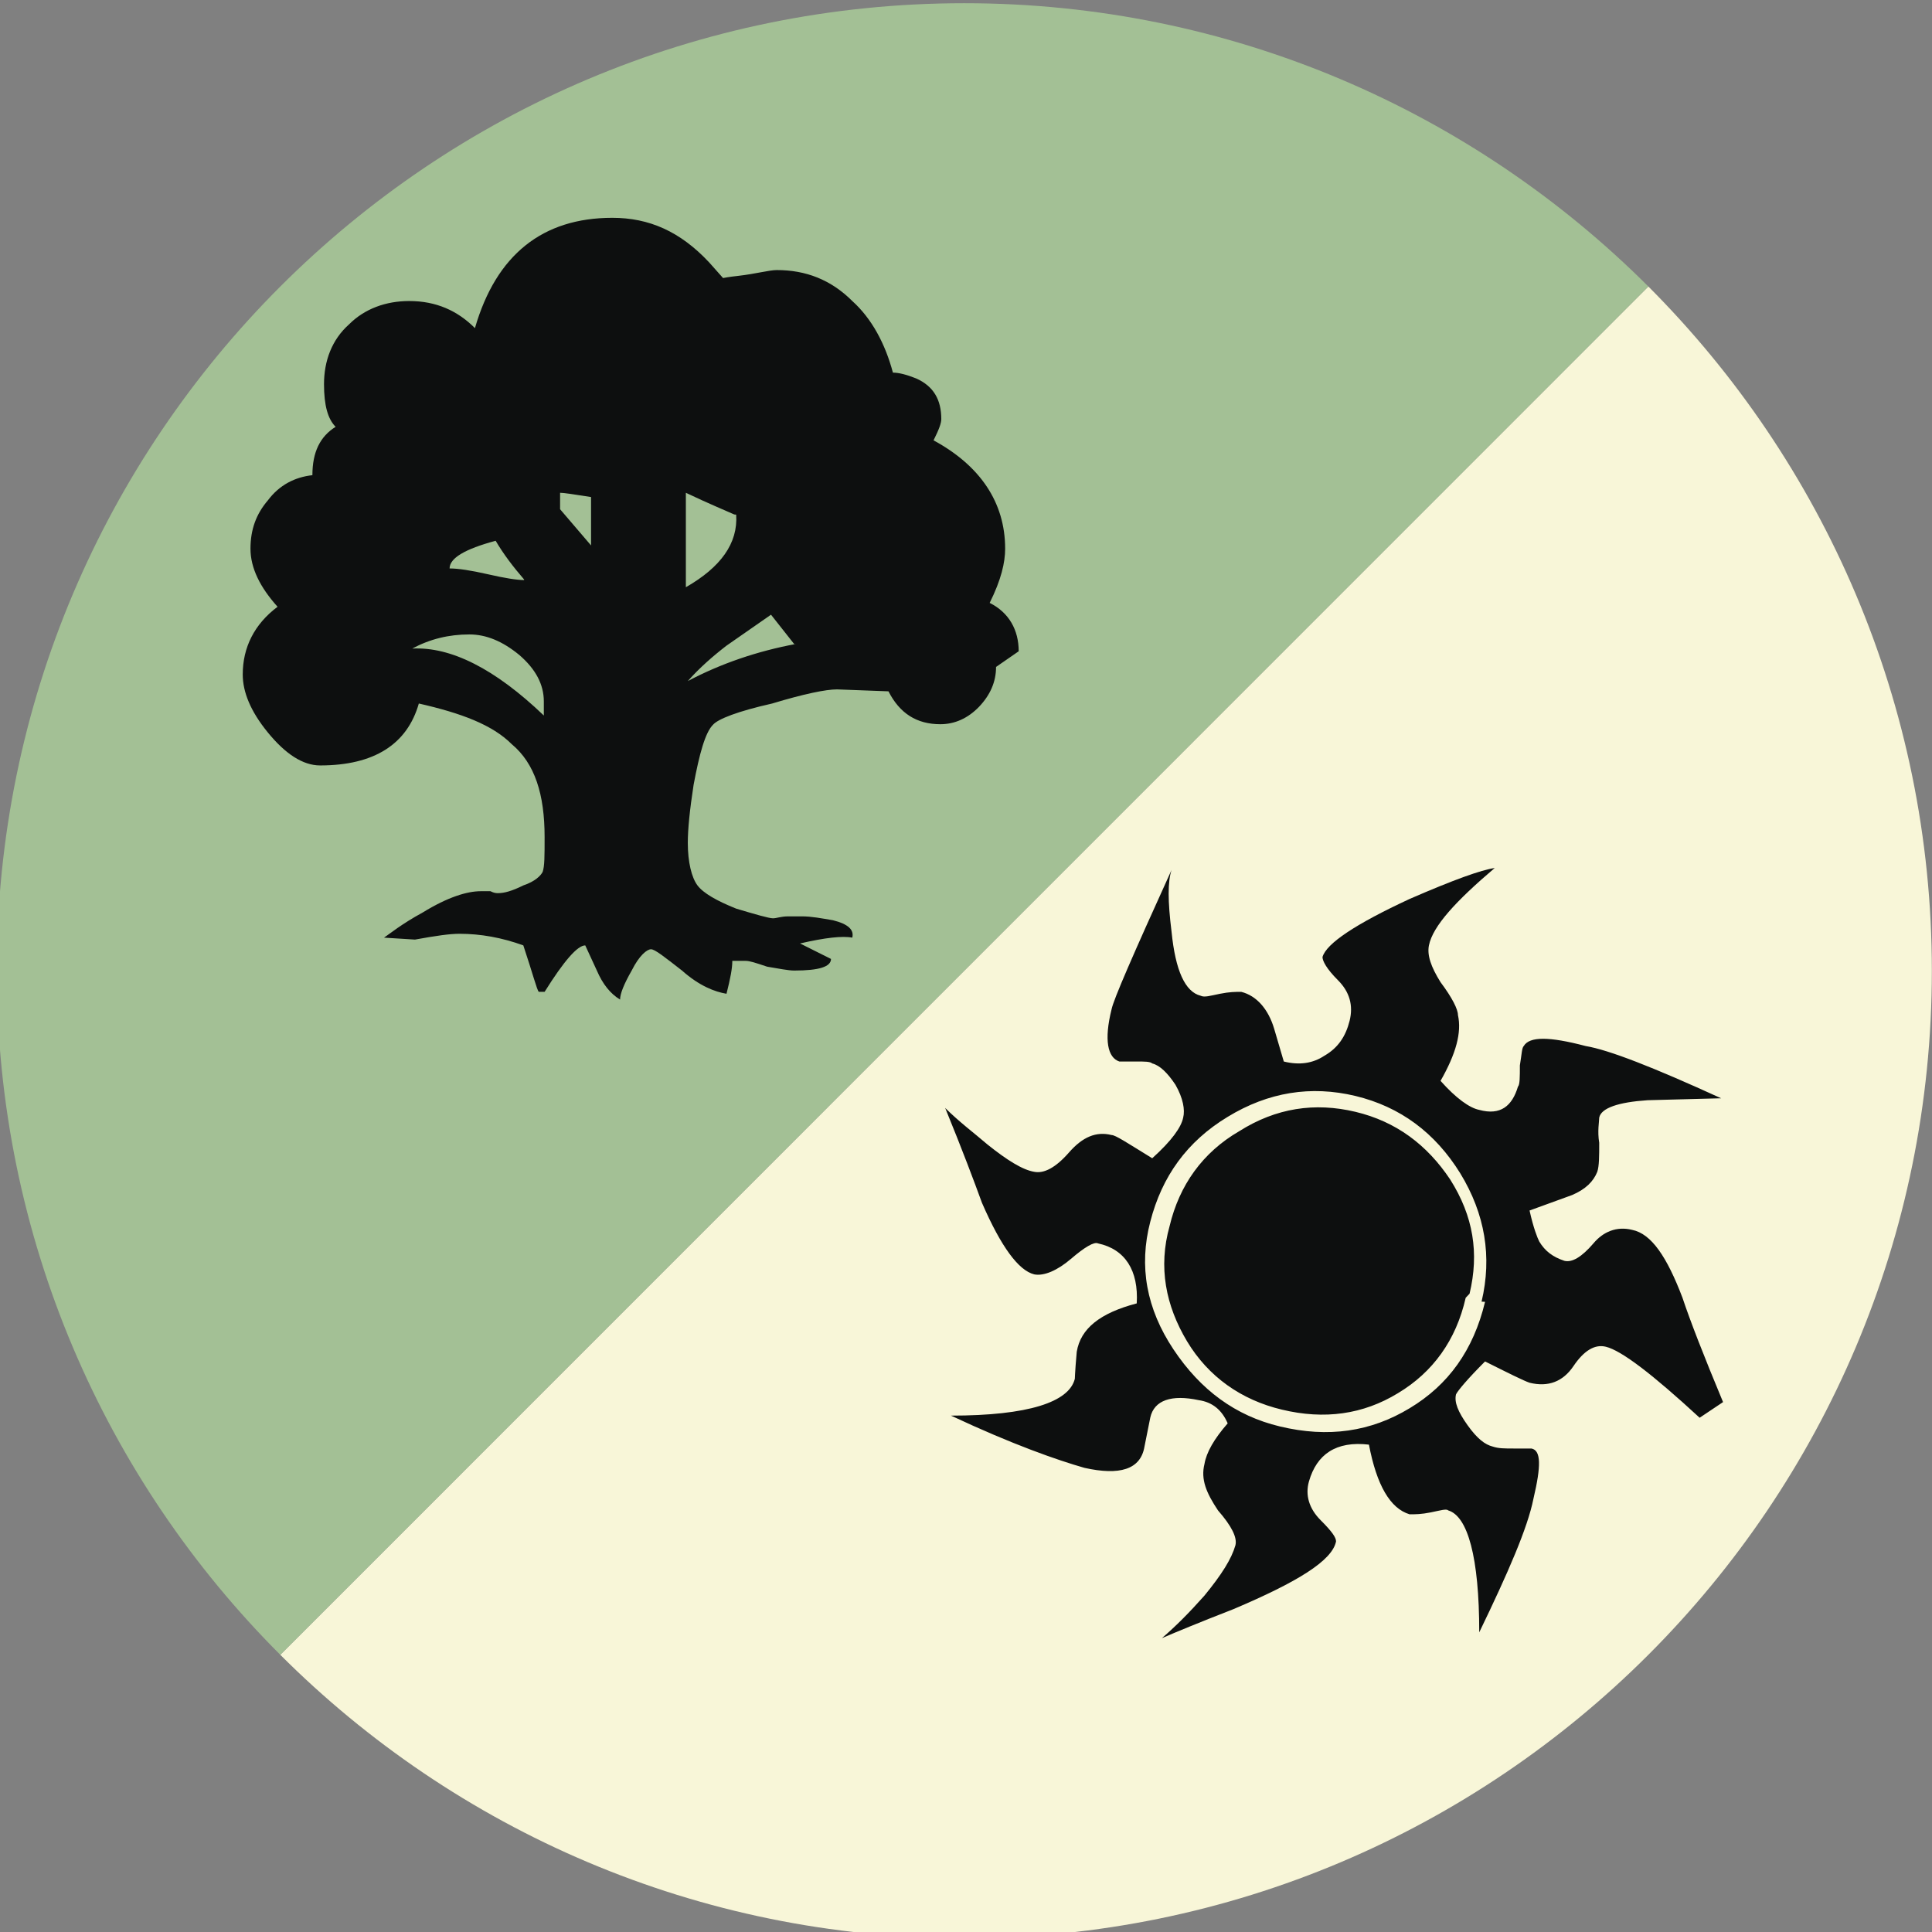 <?xml version="1.0" encoding="UTF-8" standalone="no"?>
<svg
   xmlns:dc="http://purl.org/dc/elements/1.1/"
   xmlns:cc="http://creativecommons.org/ns#"
   xmlns:rdf="http://www.w3.org/1999/02/22-rdf-syntax-ns#"
   xmlns:svg="http://www.w3.org/2000/svg"
   xmlns="http://www.w3.org/2000/svg"
   xmlns:xlink="http://www.w3.org/1999/xlink"
   id="svg8"
   version="1.1"
   viewBox="0 0 26.458 26.458"
   height="26.458mm"
   width="26.458mm">
  <rect x="0" y="0" width="26.458" height="26.458" fill="#808080" stroke="none"/>
  <defs
     id="defs2">
    <linearGradient
       gradientUnits="userSpaceOnUse"
       xlink:href="#a"
       gradientTransform="matrix(1.473,0,0,1.579,-1202.808,-227.626)"
       y2="-43.95"
       y1="-43.95"
       x2="701.51"
       x1="633.63"
       id="b" />
    <linearGradient
       id="a">
      <stop
         id="stop4"
         stop-color="red"
         offset="0" />
      <stop
         id="stop6"
         stop-color="#ff0"
         offset=".2" />
      <stop
         id="stop8"
         stop-color="#0f0"
         offset=".4" />
      <stop
         id="stop10"
         stop-color="#0ff"
         offset=".6" />
      <stop
         id="stop12"
         stop-color="#00f"
         offset=".8" />
      <stop
         id="stop14"
         stop-color="#f0f"
         offset="1" />
    </linearGradient>
  </defs>
  <g
     transform="translate(-92.151,-103.226)"
     id="layer1">
    <g
       id="g270"
       transform="matrix(0.265,0,0,0.265,119.932,75.445)">
      <path
         style="fill:#f8f6d8"
         id="path262"
         d="M -19.65,119.64 C -10.6,128.7 -5,141.2 -5,155 c 0,27.6 -22.4,50 -50,50 -13.8,0 -26.3,-5.6 -35.35,-14.65" />
      <path
         style="fill:#a3c095"
         id="path264"
         d="M -90.35,190.35 C -99.4,181.3 -105,168.8 -105,155 c 0,-27.62 22.4,-50 50,-50 13.8,0 26.3,5.6 35.35,14.64" />
      <path
         style="fill:#0d0f0f"
         id="path266"
         d="m -17,178.1 c -2.44,-2.25 -4.05,-3.48 -4.85,-3.67 -0.57,-0.14 -1.13,0.2 -1.67,1 -0.54,0.8 -1.3,1.1 -2.27,0.86 -0.3,-0.1 -1.1,-0.5 -2.3,-1.1 -0.9,0.9 -1.4,1.5 -1.5,1.7 -0.1,0.4 0.1,0.9 0.6,1.6 0.5,0.7 0.9,1 1.3,1.1 0.3,0.1 0.6,0.1 1.1,0.1 h 0.9 c 0.5,0.1 0.5,0.9 0.1,2.6 -0.3,1.5 -1.3,3.8 -2.8,6.9 0,-3.9 -0.6,-6 -1.6,-6.3 -0.1,-0.1 -0.4,0 -0.9,0.1 -0.5,0.1 -0.8,0.1 -1.1,0.1 -1,-0.3 -1.7,-1.5 -2.1,-3.6 -1.7,-0.2 -2.7,0.5 -3.1,1.9 -0.2,0.7 0,1.4 0.6,2 0.6,0.6 0.8,0.9 0.8,1.1 -0.2,1 -2,2.1 -5.3,3.5 -1.8,0.7 -3,1.2 -3.7,1.5 0.7,-0.6 1.4,-1.3 2.2,-2.2 0.9,-1.1 1.4,-1.9 1.6,-2.6 0.1,-0.4 -0.2,-1 -0.9,-1.8 -0.6,-0.9 -0.9,-1.6 -0.7,-2.4 0.1,-0.6 0.5,-1.3 1.2,-2.1 -0.3,-0.7 -0.8,-1.1 -1.5,-1.2 -1.4,-0.3 -2.3,0 -2.5,0.9 l -0.3,1.5 c -0.2,1.2 -1.3,1.5 -3.1,1.1 -1.4,-0.4 -3.7,-1.2 -6.9,-2.7 4,0 6.1,-0.7 6.4,-1.9 0,0.1 0,-0.3 0.1,-1.4 0.2,-1.2 1.2,-2 3.1,-2.5 0.1,-1.7 -0.6,-2.8 -2,-3.1 -0.2,-0.1 -0.7,0.2 -1.4,0.8 -0.7,0.6 -1.4,0.9 -1.9,0.8 -0.8,-0.2 -1.7,-1.4 -2.7,-3.7 -0.4,-1.1 -1,-2.7 -1.9,-4.9 0.7,0.7 1.5,1.3 2.2,1.9 1,0.8 1.8,1.3 2.4,1.4 0.5,0.1 1.1,-0.2 1.8,-1 0.7,-0.8 1.4,-1.1 2.2,-0.9 0.2,0 0.8,0.4 2.1,1.2 1,-0.9 1.5,-1.6 1.6,-2.1 0.1,-0.4 0,-1 -0.4,-1.7 -0.4,-0.6 -0.8,-1 -1.2,-1.1 -0.1,-0.1 -0.4,-0.1 -0.8,-0.1 h -0.9 c -0.6,-0.2 -0.8,-1.1 -0.4,-2.7 0.1,-0.5 1.1,-2.8 3.1,-7.2 -0.2,0.6 -0.2,1.6 0,3.2 0.2,2 0.7,3.1 1.5,3.3 0.2,0.1 0.5,0 1,-0.1 0.5,-0.1 0.8,-0.1 1.1,-0.1 0.8,0.2 1.4,0.9 1.7,1.9 l 0.5,1.7 c 0.8,0.2 1.5,0.1 2.1,-0.3 0.7,-0.4 1.1,-1 1.3,-1.8 0.2,-0.8 0,-1.5 -0.6,-2.1 -0.6,-0.6 -0.8,-1 -0.8,-1.2 0.2,-0.7 1.7,-1.7 4.5,-3 2.3,-1 3.7,-1.5 4.4,-1.6 -2,1.7 -3.2,3 -3.4,4 -0.1,0.5 0.1,1.1 0.6,1.9 0.6,0.8 0.9,1.4 0.9,1.7 0.2,0.9 -0.1,2 -0.9,3.4 0.8,0.9 1.5,1.4 2,1.5 1.1,0.3 1.7,-0.2 2,-1.2 0.1,-0.1 0.1,-0.5 0.1,-1.1 0.1,-0.6 0.1,-0.9 0.2,-1 0.3,-0.5 1.3,-0.5 3.2,0 1.2,0.2 3.5,1.1 7,2.7 l -3.8,0.1 c -1.5,0.1 -2.4,0.4 -2.5,0.9 0,0.2 -0.1,0.7 0,1.3 0,0.7 0,1.2 -0.1,1.5 -0.2,0.5 -0.6,0.9 -1.3,1.2 l -2.2,0.8 c 0.2,0.9 0.4,1.4 0.5,1.6 0.3,0.5 0.7,0.8 1.3,1 0.4,0.1 0.9,-0.2 1.5,-0.9 0.5,-0.6 1.2,-0.9 2,-0.7 1,0.2 1.8,1.4 2.6,3.5 0.4,1.2 1.1,3 2.1,5.4 z m -11.27,-6 c 0.55,-2.32 0.18,-4.53 -1.1,-6.63 -1.3,-2.1 -3.1,-3.44 -5.42,-4 -2.3,-0.55 -4.5,-0.2 -6.6,1.08 -2.1,1.27 -3.4,3.08 -4,5.42 -0.6,2.3 -0.2,4.5 1.2,6.6 1.4,2.1 3.2,3.43 5.5,3.98 2.5,0.6 4.7,0.27 6.7,-0.94 2,-1.2 3.3,-3 3.9,-5.5 z m -0.82,-0.2 c -0.5,2.2 -1.7,3.85 -3.5,4.93 -1.8,1.1 -3.8,1.38 -6,0.85 -2.1,-0.5 -3.8,-1.7 -4.9,-3.53 -1.1,-1.84 -1.5,-3.83 -0.9,-5.96 0.5,-2.1 1.7,-3.8 3.6,-4.9 1.9,-1.2 3.9,-1.5 6,-1 2.1,0.5 3.7,1.7 4.9,3.5 1.2,1.9 1.5,3.8 1,5.9 z" />
      <path
         style="fill:#0d0f0f"
         id="path268"
         d="m -53.36,139.3 c 0,0.77 -0.3,1.45 -0.88,2.06 -0.58,0.6 -1.26,0.9 -2,0.9 -1.22,0 -2.1,-0.56 -2.68,-1.7 l -2.66,-0.1 c -0.57,0 -1.7,0.23 -3.35,0.73 -1.78,0.4 -2.8,0.8 -3.06,1.1 -0.4,0.4 -0.7,1.5 -1,3.1 -0.2,1.3 -0.3,2.3 -0.3,3 0,1 0.2,1.8 0.5,2.2 0.3,0.4 1,0.8 2,1.2 1,0.3 1.7,0.5 1.9,0.5 0.2,0 0.4,-0.1 0.8,-0.1 h 0.7 c 0.5,0 1,0.1 1.6,0.2 0.8,0.2 1.1,0.5 1,0.9 -0.5,-0.1 -1.4,0 -2.7,0.3 l 1.6,0.8 c 0,0.4 -0.6,0.6 -1.9,0.6 -0.3,0 -0.8,-0.1 -1.4,-0.2 -0.6,-0.2 -0.9,-0.3 -1.1,-0.3 h -0.7 c 0,0.4 -0.1,0.9 -0.3,1.7 -0.6,-0.1 -1.4,-0.4 -2.3,-1.2 -0.9,-0.7 -1.4,-1.1 -1.6,-1.1 -0.2,0 -0.6,0.3 -1,1.1 -0.4,0.7 -0.6,1.2 -0.6,1.5 -0.5,-0.3 -0.9,-0.8 -1.2,-1.5 l -0.6,-1.3 c -0.4,0 -1.1,0.8 -2.1,2.4 h -0.3 c -0.1,-0.1 -0.3,-0.9 -0.8,-2.4 -1.1,-0.4 -2.2,-0.6 -3.3,-0.6 -0.5,0 -1.2,0.1 -2.3,0.3 l -1.6,-0.1 c 0.3,-0.2 0.9,-0.7 2,-1.3 1.3,-0.8 2.3,-1.1 3,-1.1 h 0.5 c 0.2,0.1 0.3,0.1 0.4,0.1 0.3,0 0.7,-0.1 1.3,-0.4 0.6,-0.2 0.9,-0.5 1,-0.7 0.1,-0.3 0.1,-0.8 0.1,-1.8 0,-2.2 -0.5,-3.8 -1.7,-4.8 -1,-1 -2.6,-1.6 -4.8,-2.1 -0.6,2.1 -2.3,3.2 -5.1,3.2 -0.9,0 -1.8,-0.6 -2.7,-1.7 -0.9,-1.1 -1.3,-2.1 -1.3,-3 0,-1.4 0.6,-2.6 1.8,-3.5 -0.9,-1 -1.4,-2 -1.4,-3 0,-1 0.3,-1.8 0.9,-2.5 0.6,-0.8 1.4,-1.2 2.3,-1.3 0,-1.2 0.4,-2 1.2,-2.5 -0.4,-0.4 -0.6,-1.1 -0.6,-2.2 0,-1.2 0.4,-2.3 1.3,-3.1 0.8,-0.8 1.9,-1.2 3.1,-1.2 1.4,0 2.5,0.5 3.4,1.4 1.1,-3.8 3.5,-5.7 7.1,-5.7 1.9,0 3.5,0.7 5,2.3 l 0.8,0.9 c -0.5,0 -0.2,-0.1 0.7,-0.2 0.9,-0.1 1.6,-0.3 2,-0.3 1.5,0 2.8,0.5 3.9,1.6 1,0.9 1.7,2.2 2.1,3.7 0.3,0 0.7,0.1 1.2,0.3 0.9,0.4 1.3,1.1 1.3,2.1 0,0.2 -0.1,0.5 -0.4,1.1 2.4,1.3 3.7,3.2 3.7,5.6 0,0.7 -0.2,1.6 -0.8,2.8 1,0.5 1.5,1.4 1.5,2.5 z m -23.37,2.5 v -0.72 c 0,-0.87 -0.42,-1.67 -1.27,-2.4 -0.85,-0.7 -1.7,-1.06 -2.58,-1.06 -1.06,0 -2.04,0.24 -2.95,0.73 2,-0.1 4.27,1.04 6.8,3.46 z m -1.02,-7.02 c -0.56,-0.65 -1.06,-1.3 -1.47,-2 -1.6,0.43 -2.38,0.9 -2.38,1.43 0.45,0 1.1,0.1 1.98,0.3 0.87,0.2 1.5,0.3 1.87,0.3 z m 3.46,-1.76 v -2.5 c -0.9,-0.14 -1.4,-0.22 -1.6,-0.22 v 0.85 z m 7.4,-1.6 c -0.4,-0.18 -1.3,-0.55 -2.5,-1.12 v 4.88 c 1.8,-1.03 2.7,-2.27 2.6,-3.75 z m 3.1,6.7 -1.2,-1.52 -2.3,1.6 c -0.7,0.54 -1.4,1.15 -2,1.83 1.7,-0.9 3.6,-1.55 5.6,-1.92 z" />
    </g>
  </g>
</svg>
